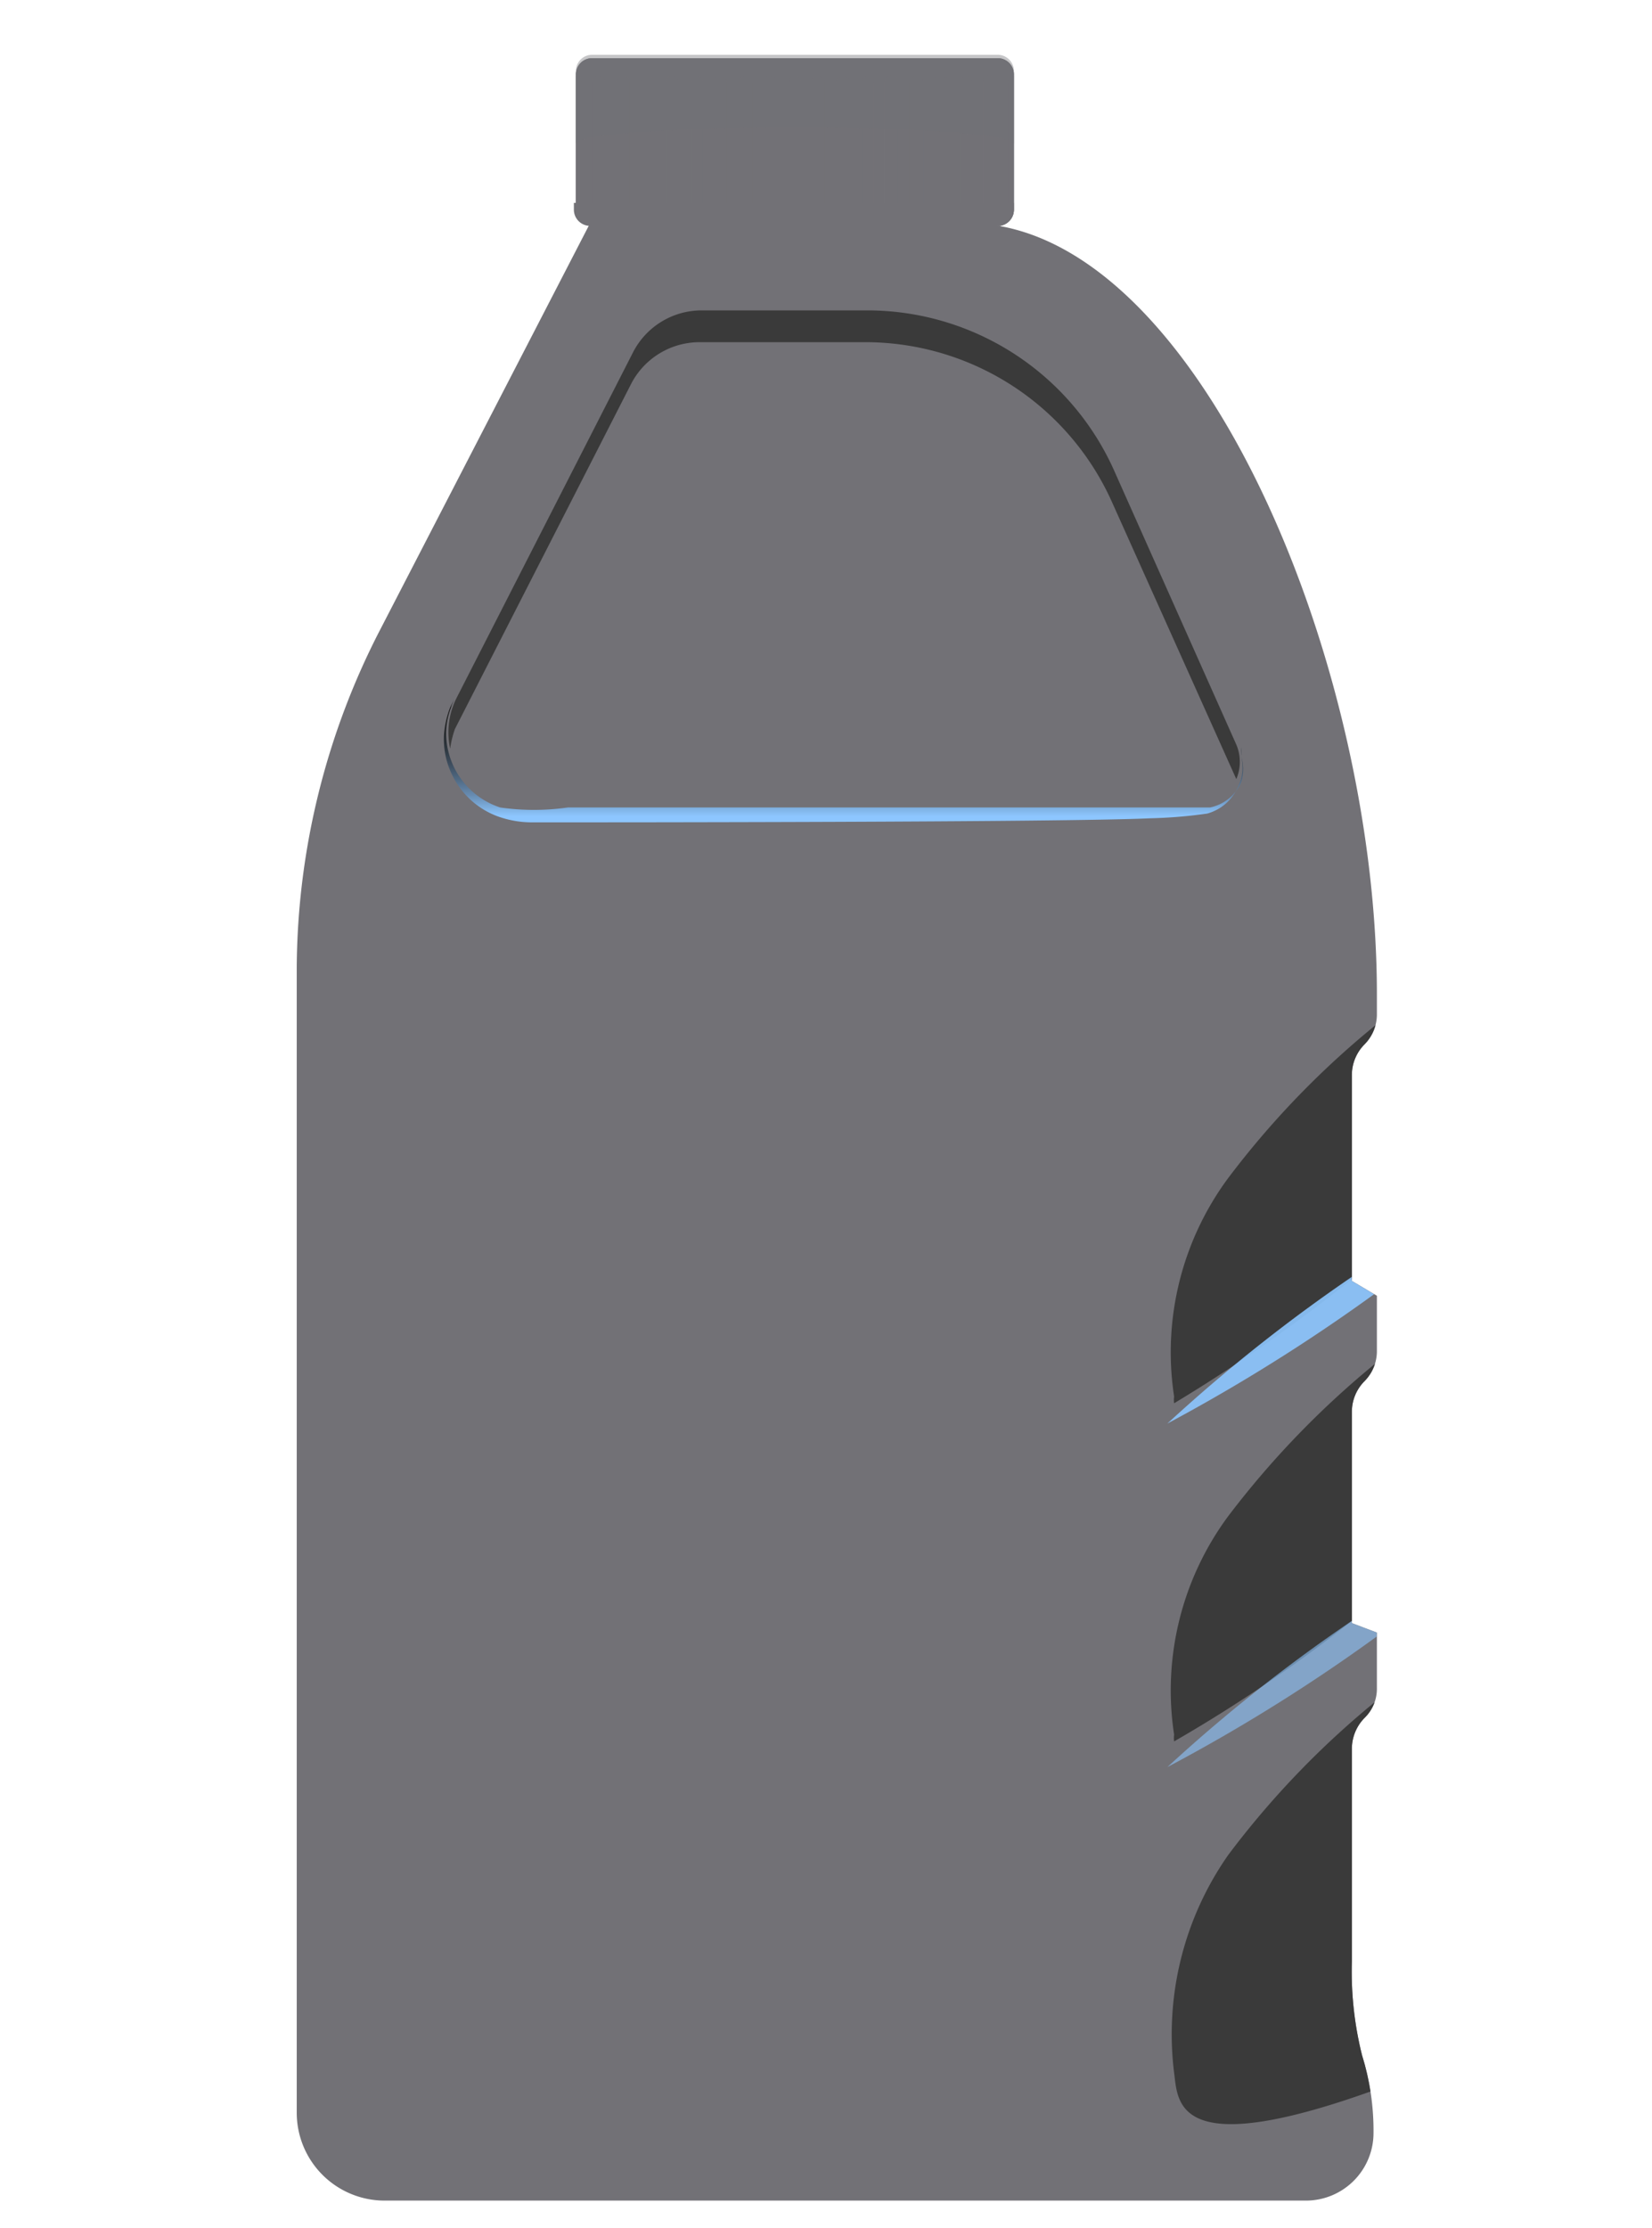 <svg xmlns="http://www.w3.org/2000/svg" xmlns:xlink="http://www.w3.org/1999/xlink" viewBox="0 0 24.44 32.95"><defs><filter id="luminosity-noclip" x="8.49" y="-8208" width="6.53" height="32766" filterUnits="userSpaceOnUse" color-interpolation-filters="sRGB"><feFlood flood-color="#fff" result="bg"/><feBlend in="SourceGraphic" in2="bg"/></filter><mask id="mask" x="8.49" y="-8208" width="6.53" height="32766" maskUnits="userSpaceOnUse"><g style="filter:url(#luminosity-noclip)"/></mask><linearGradient id="linear-gradient" x1="11.76" y1="0.76" x2="11.76" y2="1.78" gradientUnits="userSpaceOnUse"><stop offset="0" stop-color="#fff"/><stop offset="0.09" stop-color="#f8f8f8"/><stop offset="0.22" stop-color="#e5e5e5"/><stop offset="0.37" stop-color="#c6c6c6"/><stop offset="0.54" stop-color="#9b9b9b"/><stop offset="0.72" stop-color="#636363"/><stop offset="0.91" stop-color="#202020"/><stop offset="1"/></linearGradient><filter id="luminosity-noclip-2" x="8.49" y="0.81" width="6.53" height="0.24" filterUnits="userSpaceOnUse" color-interpolation-filters="sRGB"><feFlood flood-color="#fff" result="bg"/><feBlend in="SourceGraphic" in2="bg"/></filter><mask id="mask-2" x="8.49" y="0.81" width="6.53" height="0.24" maskUnits="userSpaceOnUse"><g style="mask:url(#mask);filter:url(#luminosity-noclip-2)"><path d="M15,1.05a.24.24,0,0,0-.24-.24h-6a.24.24,0,0,0-.24.24Z" style="mix-blend-mode:multiply;fill:url(#linear-gradient)"/></g></mask><clipPath id="clip-path"><path id="SVGID" d="M15,3.1v-2a.24.24,0,0,0-.24-.24h-6a.24.24,0,0,0-.24.24V3.1a.24.24,0,0,0,.24.24h6A.24.24,0,0,0,15,3.1Z" style="fill:#727176"/></clipPath><clipPath id="clip-path-2"><path id="SVGID-2" data-name="SVGID" d="M20,29V25.85a.65.65,0,0,1,.19-.45h0a.6.6,0,0,0,.18-.44v-.82L20,24V20.87a.64.64,0,0,1,.19-.45h0a.63.63,0,0,0,.18-.45v-.81L20,18.94V15.89a.64.64,0,0,1,.19-.45h0a.63.63,0,0,0,.18-.45V14.7c0-5-2.71-11.4-6.05-11.4H8.73l-3.1,6A11,11,0,0,0,4.39,14.3V31.24a1.3,1.3,0,0,0,1.3,1.3H19.32a1,1,0,0,0,1-1h0a3.73,3.73,0,0,0-.17-1.15h0A5.09,5.09,0,0,1,20,29Z" style="fill:none"/></clipPath><linearGradient id="linear-gradient-2" x1="12.48" y1="10.44" x2="12.48" y2="12.07" gradientUnits="userSpaceOnUse"><stop offset="0" stop-color="#1d1d1d"/><stop offset="0.13" stop-color="#1f2021"/><stop offset="0.26" stop-color="#25292d"/><stop offset="0.4" stop-color="#2f3942"/><stop offset="0.53" stop-color="#3e4e5f"/><stop offset="0.67" stop-color="#506a84"/><stop offset="0.81" stop-color="#678cb2"/><stop offset="0.94" stop-color="#81b4e6"/><stop offset="1" stop-color="#8dc6ff"/></linearGradient></defs><g style="isolation:isolate"><g id="Capa_1" data-name="Capa 1"><g id="Capa_7" data-name="Capa 7"><g id="_15" data-name="15"><path id="SVGID-4" data-name="SVGID" d="M20,29V25.85a.65.65,0,0,1,.19-.45h0a.6.6,0,0,0,.18-.44v-.82L20,24V20.87a.64.64,0,0,1,.19-.45h0a.63.63,0,0,0,.18-.45v-.81L20,18.94V15.89a.64.64,0,0,1,.19-.45h0a.63.63,0,0,0,.18-.45V14.7c0-5-2.71-11.4-6.05-11.4H8.73l-3.1,6A11,11,0,0,0,4.39,14.3V31.24a1.3,1.3,0,0,0,1.3,1.3H19.32a1,1,0,0,0,1-1h0a3.73,3.73,0,0,0-.17-1.15h0A5.09,5.09,0,0,1,20,29Z" style="fill:#727176"/><path d="M9.42,5.23,6.73,10.29a1.15,1.15,0,0,0,1,1.68h10a.66.66,0,0,0,.6-.92L16.58,7.4a6,6,0,0,0-.68-1.11,4.23,4.23,0,0,0-3.22-1.64H10.4A1,1,0,0,0,9.42,5.23Z" style="fill:#727176"/><path d="M15,3.1v-2a.24.24,0,0,0-.24-.24h-6a.24.24,0,0,0-.24.24V3.1a.24.24,0,0,0,.24.24h6A.24.24,0,0,0,15,3.1Z" style="fill:#727176"/><g style="mask:url(#mask-2)"><path d="M15,1.05a.24.24,0,0,0-.24-.24h-6a.24.24,0,0,0-.24.24Z" style="fill:#727176;opacity:0.7;mix-blend-mode:screen"/></g><path id="SVGID-5" data-name="SVGID" d="M15,3.1v-2a.24.24,0,0,0-.24-.24h-6a.24.24,0,0,0-.24.24V3.1a.24.24,0,0,0,.24.24h6A.24.24,0,0,0,15,3.1Z" style="fill:#727176"/><g style="clip-path:url(#clip-path)"><g style="opacity:0.6;mix-blend-mode:multiply"><rect x="8.4" y="1.12" width="0.2" height="2.09" rx="0.09" style="fill:#727176"/><path d="M8.85,1.12h0a.1.1,0,0,1,.1.1v1.9a.09.09,0,0,1-.09.09h0a.09.09,0,0,1-.09-.09V1.21A.09.09,0,0,1,8.85,1.12Z" style="fill:#727176"/><path d="M9.22,1.12h0a.09.09,0,0,1,.09.09v1.9a.09.09,0,0,1-.09.09h0a.1.1,0,0,1-.1-.1V1.21A.1.1,0,0,1,9.22,1.12Z" style="fill:#727176"/><rect x="9.48" y="1.12" width="0.2" height="2.09" rx="0.1" style="fill:#727176"/><path d="M9.94,1.12h0a.1.1,0,0,1,.1.1v1.9a.09.09,0,0,1-.09.09h0a.09.09,0,0,1-.09-.09V1.21a.09.09,0,0,1,.09-.09Z" style="fill:#727176"/><path d="M10.3,1.12h0a.1.1,0,0,1,.1.1v1.9a.09.09,0,0,1-.09.09h0a.09.09,0,0,1-.09-.09V1.21a.09.09,0,0,1,.09-.09Z" style="fill:#727176"/><path d="M10.66,1.12h0a.09.09,0,0,1,.09.09v1.9a.09.09,0,0,1-.09.09h0a.1.1,0,0,1-.1-.1V1.21a.1.1,0,0,1,.1-.1Z" style="fill:#727176"/><rect x="10.93" y="1.12" width="0.2" height="2.09" rx="0.1" style="fill:#727176"/><path d="M11.38,1.12h0a.1.1,0,0,1,.1.1v1.9a.09.09,0,0,1-.09.09h0a.09.09,0,0,1-.09-.09V1.21a.09.09,0,0,1,.09-.09Z" style="fill:#727176"/><path d="M11.75,1.12h0a.1.1,0,0,1,.1.1v1.9a.09.09,0,0,1-.09.09h0a.09.09,0,0,1-.09-.09V1.21A.09.09,0,0,1,11.75,1.12Z" style="fill:#727176"/><path d="M12.11,1.12h0a.09.09,0,0,1,.09.09v1.9a.09.09,0,0,1-.09.09h0a.1.1,0,0,1-.1-.1V1.21a.1.1,0,0,1,.1-.1Z" style="fill:#727176"/><rect x="12.37" y="1.12" width="0.2" height="2.09" rx="0.1" style="fill:#727176"/><path d="M12.83,1.12h0a.1.1,0,0,1,.1.1v1.9a.09.09,0,0,1-.09.09h0a.09.09,0,0,1-.09-.09V1.21a.09.09,0,0,1,.09-.09Z" style="fill:#727176"/><path d="M13.19,1.12h0a.09.09,0,0,1,.09.09v1.9a.09.09,0,0,1-.09.09h0a.1.1,0,0,1-.1-.1V1.21a.1.1,0,0,1,.1-.1Z" style="fill:#727176"/><rect x="13.46" y="1.12" width="0.2" height="2.09" rx="0.1" style="fill:#727176"/><rect x="13.82" y="1.12" width="0.2" height="2.09" rx="0.09" style="fill:#727176"/><path d="M14.28,1.12h0a.1.1,0,0,1,.1.1v1.9a.09.09,0,0,1-.09.09h0a.09.09,0,0,1-.09-.09V1.21a.09.09,0,0,1,.09-.09Z" style="fill:#727176"/><path d="M14.64,1.12h0a.09.09,0,0,1,.09.09v1.9a.09.09,0,0,1-.09.09h0a.1.1,0,0,1-.1-.1V1.21a.1.1,0,0,1,.1-.1Z" style="fill:#727176"/><rect x="14.91" y="1.12" width="0.2" height="2.09" rx="0.1" style="fill:#727176"/></g></g><path d="M8.49,3V3.1a.24.24,0,0,0,.24.24h6A.24.24,0,0,0,15,3.1V3Z" style="fill:#727176"/><path d="M15,2.13V1.05a.24.24,0,0,0-.24-.24h-6a.24.24,0,0,0-.24.24V2.13C8.49,1.81,15,1.81,15,2.13Z" style="fill:#727176;opacity:0.4;mix-blend-mode:screen"/><g style="clip-path:url(#clip-path-2)"><path d="M20.55,20a13.29,13.29,0,0,0-2.38,2.42,4.33,4.33,0,0,0-.8,3.23.38.38,0,0,0,0,.1,21.94,21.94,0,0,0,3-2.08Z" style="fill:#3a3a3a"/><path d="M20.55,15a13,13,0,0,0-2.38,2.42,4.33,4.33,0,0,0-.8,3.23.38.38,0,0,0,0,.1,23.78,23.78,0,0,0,2.94-2.09Z" style="fill:#3a3a3a"/><path d="M20.55,25a13,13,0,0,0-2.38,2.43,4.62,4.62,0,0,0-.8,3.22c.06.44,0,1.38,3.25.15Z" style="fill:#3a3a3a"/></g><g style="clip-path:url(#clip-path-2)"><g style="opacity:0.9;mix-blend-mode:screen"><path d="M17.27,21.05a23.9,23.9,0,0,1,3.4-2.61l2.5-1.7c.64-.43,1-.7,1-.69s-1.38,1.37-3.32,2.7A26.55,26.55,0,0,1,17.27,21.05Z" style="fill:#8dc6ff;mix-blend-mode:screen"/></g><g style="opacity:0.6;mix-blend-mode:screen"><path d="M17.27,26.13a23.44,23.44,0,0,1,3.4-2.6l2.5-1.71c.64-.43,1-.7,1-.69s-1.38,1.37-3.32,2.71A25.84,25.84,0,0,1,17.27,26.13Z" style="fill:#8dc6ff;mix-blend-mode:screen"/></g></g><path d="M6.73,10.78l2.6-5.09a1.14,1.14,0,0,1,1-.63l2.51,0a4,4,0,0,1,3.6,2.34l1.85,4.12v0a.65.65,0,0,0,0-.51L16.47,6.93a4,4,0,0,0-3.6-2.34l-2.51,0a1.14,1.14,0,0,0-1,.63l-2.6,5.09a1.13,1.13,0,0,0-.1.76A1.48,1.48,0,0,1,6.73,10.78Z" style="fill:#3a3a3a"/><path d="M18.36,11.18a.63.63,0,0,0,0-.13s0,0,0,.13a.62.62,0,0,1,0,.39.64.64,0,0,1-.46.37c-.24,0-.52,0-.83,0l-4.81,0H8.4a3.52,3.52,0,0,1-1,0,1.16,1.16,0,0,1-.8-1.09,1.07,1.07,0,0,1,.07-.38,1.11,1.11,0,0,1,.05-.13l-.06.12a1.41,1.41,0,0,0-.09.39,1.19,1.19,0,0,0,.13.63,1.21,1.21,0,0,0,.66.59,1.48,1.48,0,0,0,.51.09l.52,0c.36,0,7.39,0,8.62-.06a7.12,7.12,0,0,0,.85-.07.7.7,0,0,0,.47-.43A.62.62,0,0,0,18.36,11.18Z" style="mix-blend-mode:screen;fill:url(#linear-gradient-2)"/></g></g></g></g></svg>